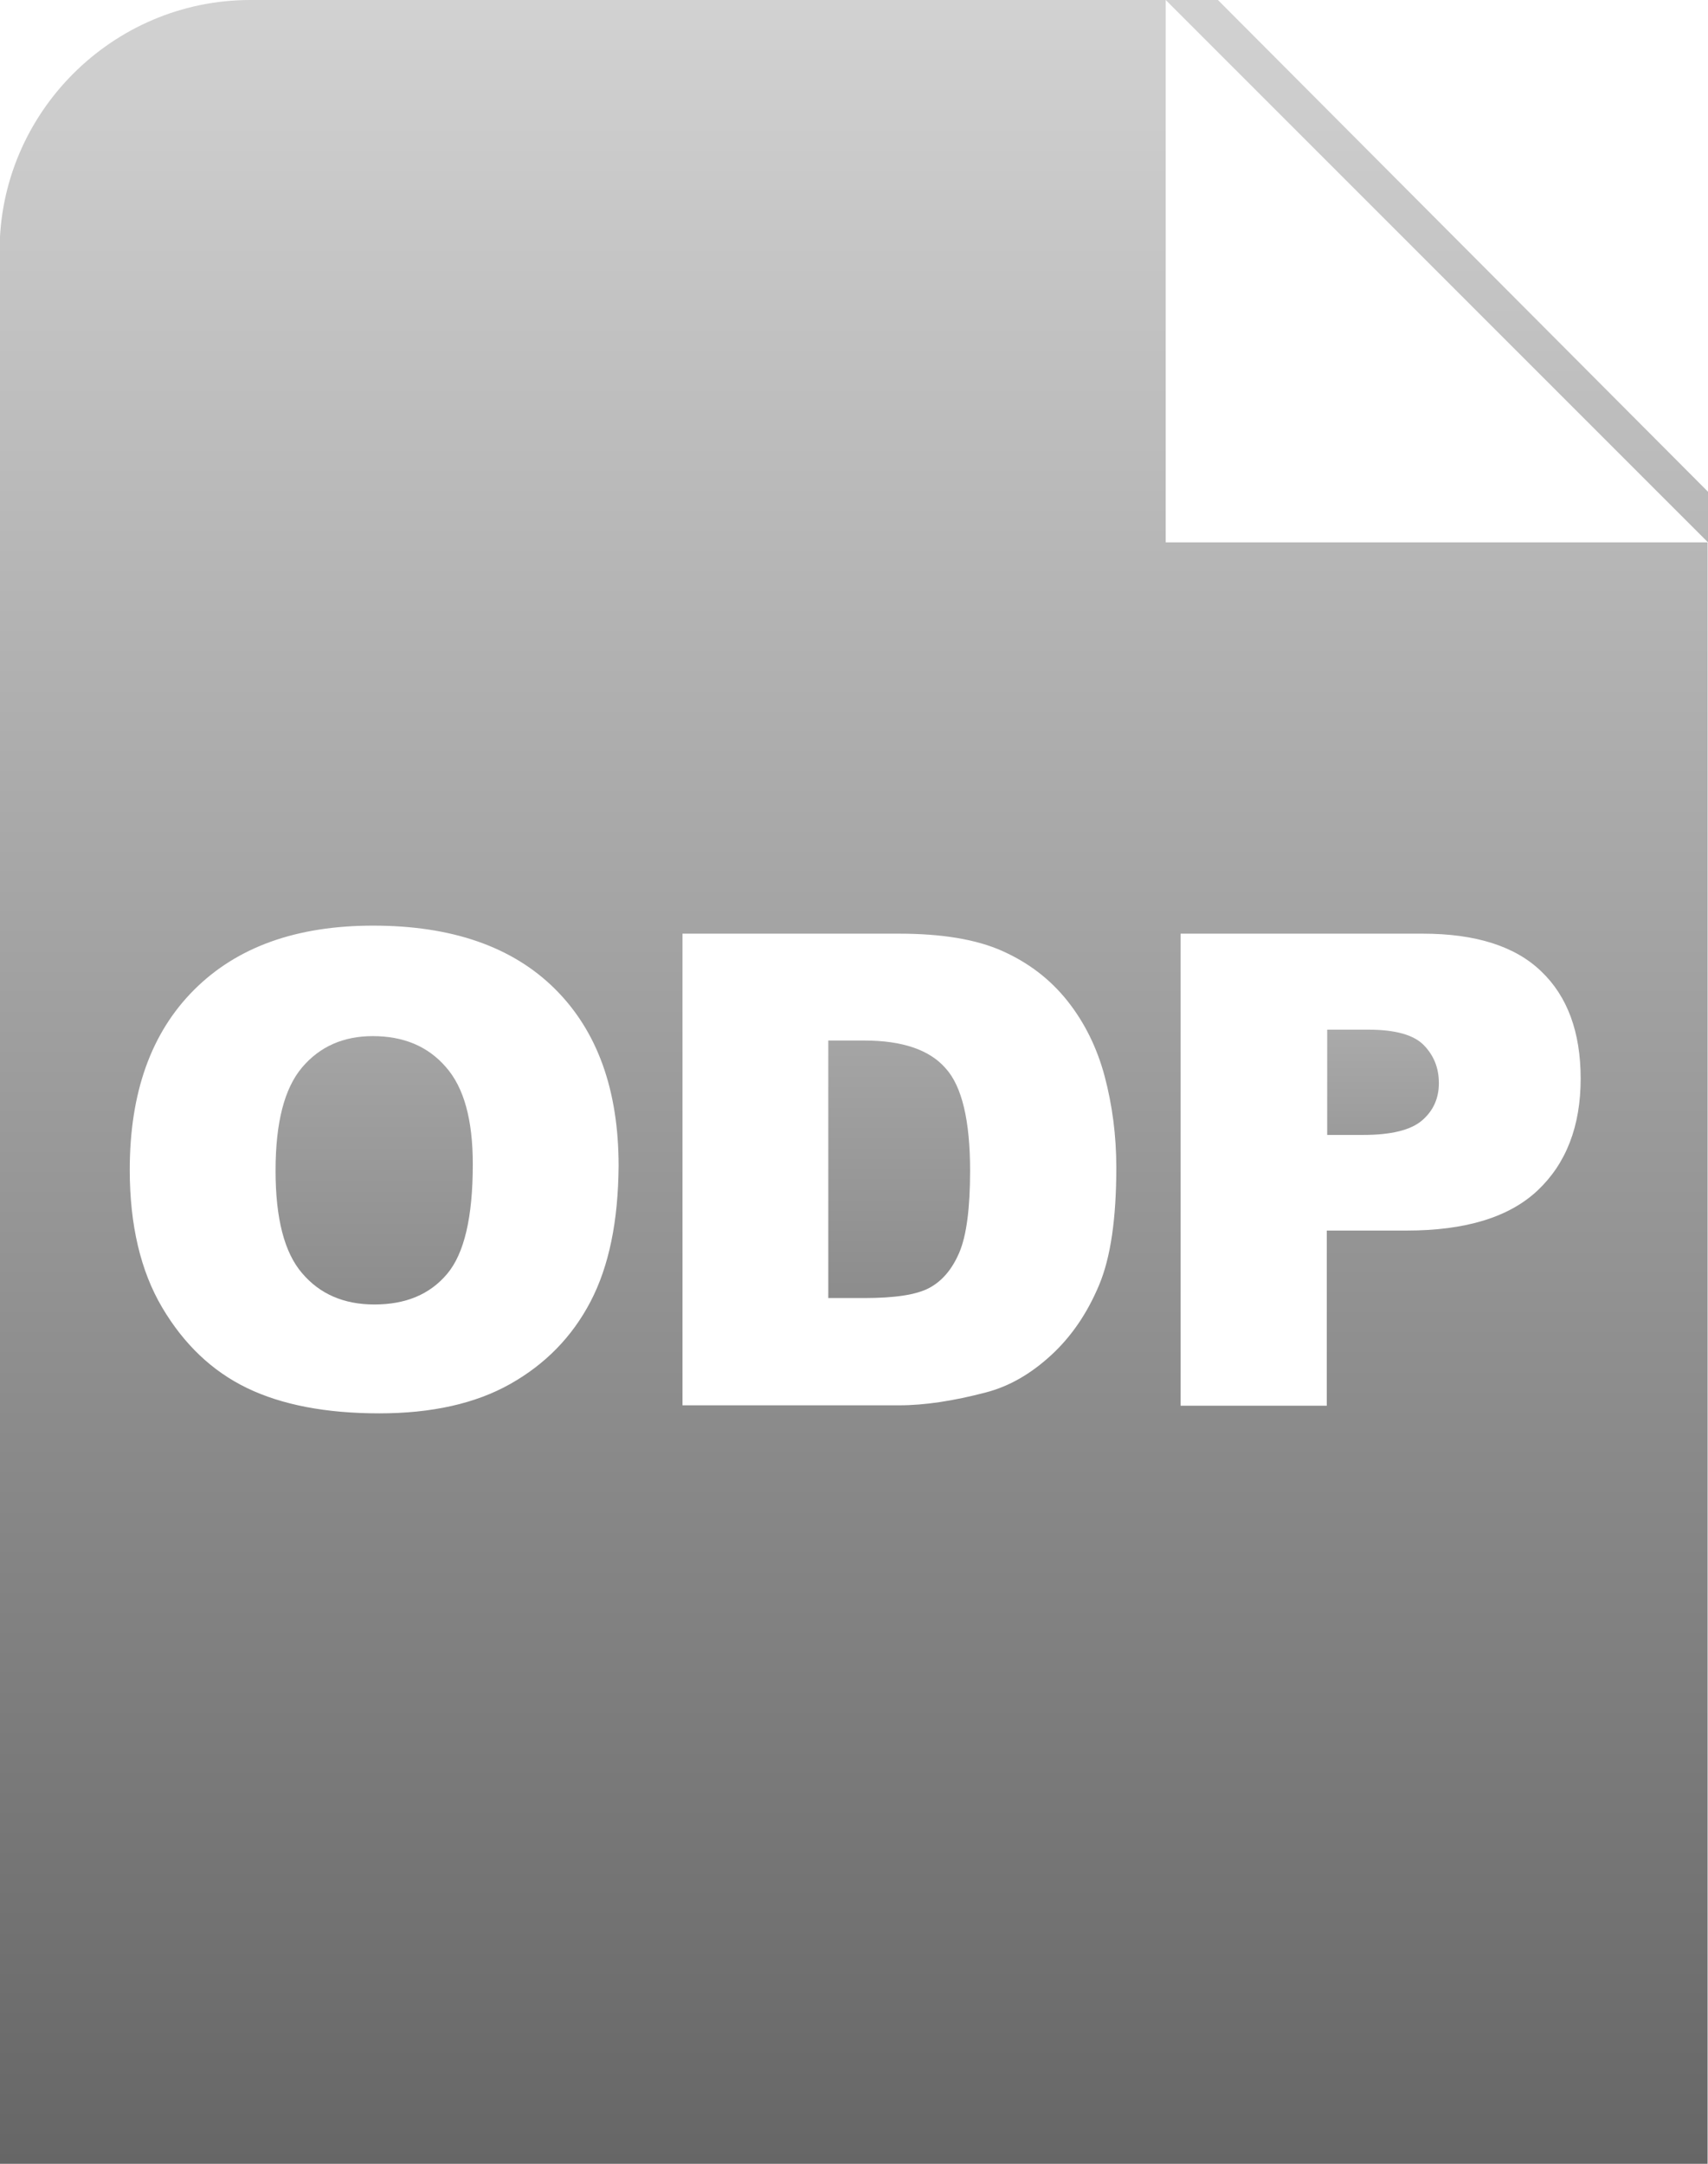 <?xml version="1.0" encoding="utf-8"?>
<!-- Generator: Adobe Illustrator 18.1.1, SVG Export Plug-In . SVG Version: 6.00 Build 0)  -->
<!DOCTYPE svg PUBLIC "-//W3C//DTD SVG 1.1//EN" "http://www.w3.org/Graphics/SVG/1.1/DTD/svg11.dtd">
<svg version="1.1" id="Ebene_4" xmlns="http://www.w3.org/2000/svg" xmlns:xlink="http://www.w3.org/1999/xlink" x="0px" y="0px"
	 width="425.2px" height="538.6px" viewBox="88.3 154.5 425.2 538.6" enable-background="new 88.3 154.5 425.2 538.6"
	 xml:space="preserve">
<g>
	<linearGradient id="SVGID_1_" gradientUnits="userSpaceOnUse" x1="445.951" y1="154.503" x2="445.951" y2="693.085">
		<stop  offset="0" style="stop-color:#D2D2D2"/>
		<stop  offset="1" style="stop-color:#666666"/>
	</linearGradient>
	<polygon fill="url(#SVGID_1_)" points="513.5,276.9 391.5,154.5 378.5,154.5 513.5,289.5 	"/>
	<linearGradient id="SVGID_2_" gradientUnits="userSpaceOnUse" x1="181.369" y1="412.382" x2="181.369" y2="479.167">
		<stop  offset="0" style="stop-color:#A5A5A5"/>
		<stop  offset="1" style="stop-color:#8C8C8C"/>
	</linearGradient>
	<path fill="url(#SVGID_2_)" d="M181.1,412.4c-7.3,0-13.2,2.6-17.6,7.8c-4.4,5.2-6.6,13.7-6.6,25.7c0,11.9,2.2,20.4,6.6,25.5
		c4.4,5.2,10.4,7.8,18,7.8c7.8,0,13.8-2.5,18.1-7.6c4.3-5.1,6.4-14.2,6.4-27.3c0-11.1-2.2-19.1-6.7-24.2
		C194.8,414.9,188.7,412.4,181.1,412.4z"/>
	<linearGradient id="SVGID_3_" gradientUnits="userSpaceOnUse" x1="312.141" y1="413.503" x2="312.141" y2="477.646">
		<stop  offset="0" style="stop-color:#A5A5A5"/>
		<stop  offset="1" style="stop-color:#8C8C8C"/>
	</linearGradient>
	<path fill="url(#SVGID_3_)" d="M303.5,413.5h-9v64.1h8.9c7.6,0,13-0.8,16.2-2.5s5.7-4.6,7.5-8.8c1.8-4.2,2.7-11,2.7-20.4
		c0-12.4-2-21-6.1-25.5C319.7,415.8,312.9,413.5,303.5,413.5z"/>
	<linearGradient id="SVGID_4_" gradientUnits="userSpaceOnUse" x1="300.852" y1="154.504" x2="300.852" y2="693.086">
		<stop  offset="0" style="stop-color:#D2D2D2"/>
		<stop  offset="1" style="stop-color:#666666"/>
	</linearGradient>
	<path fill="url(#SVGID_4_)" d="M378.5,289.5v-135H150.6c-34.3,0-62.4,28.1-62.4,62.4l0,476.2h425.2l0-403.6H378.5z M235.3,478.5
		c-4.6,8.8-11.3,15.6-20,20.5s-19.6,7.3-32.6,7.3c-13.2,0-24.2-2.1-32.9-6.3c-8.7-4.2-15.7-10.9-21.1-20c-5.4-9.1-8.1-20.6-8.1-34.3
		c0-19.2,5.3-34.1,16-44.8c10.7-10.7,25.5-16,44.6-16c19.5,0,34.6,5.2,45.2,15.7s15.9,25.2,15.9,44.1
		C242.2,458.5,239.9,469.7,235.3,478.5z M361.9,474.4c-2.9,6.9-6.8,12.7-11.9,17.4c-5.1,4.7-10.5,7.8-16.3,9.3
		c-8,2.1-15.2,3.2-21.6,3.2h-53.9V386.9h53.9c10.6,0,19.2,1.4,25.7,4.3c6.5,2.9,11.9,7,16.2,12.4c4.3,5.4,7.4,11.7,9.3,18.8
		c1.9,7.2,2.9,14.7,2.9,22.7C366.2,457.8,364.8,467.5,361.9,474.4z M471.1,450.8c-7.1,6.7-18,10-32.6,10h-19.9v43.6h-36.4V386.9
		h60.3c13.1,0,23,3.1,29.5,9.4c6.5,6.2,9.8,15.1,9.8,26.7C481.8,434.8,478.2,444.1,471.1,450.8z"/>
	<linearGradient id="SVGID_5_" gradientUnits="userSpaceOnUse" x1="432.554" y1="410.808" x2="432.554" y2="436.995">
		<stop  offset="0" style="stop-color:#AAAAAA"/>
		<stop  offset="1" style="stop-color:#9B9B9B"/>
	</linearGradient>
	<path fill="url(#SVGID_5_)" d="M429,410.8h-10.3V437h8.9c7,0,11.9-1.2,14.7-3.6c2.8-2.4,4.2-5.5,4.2-9.3c0-3.7-1.2-6.8-3.7-9.4
		C440.3,412.1,435.7,410.8,429,410.8z"/>
</g>
</svg>
